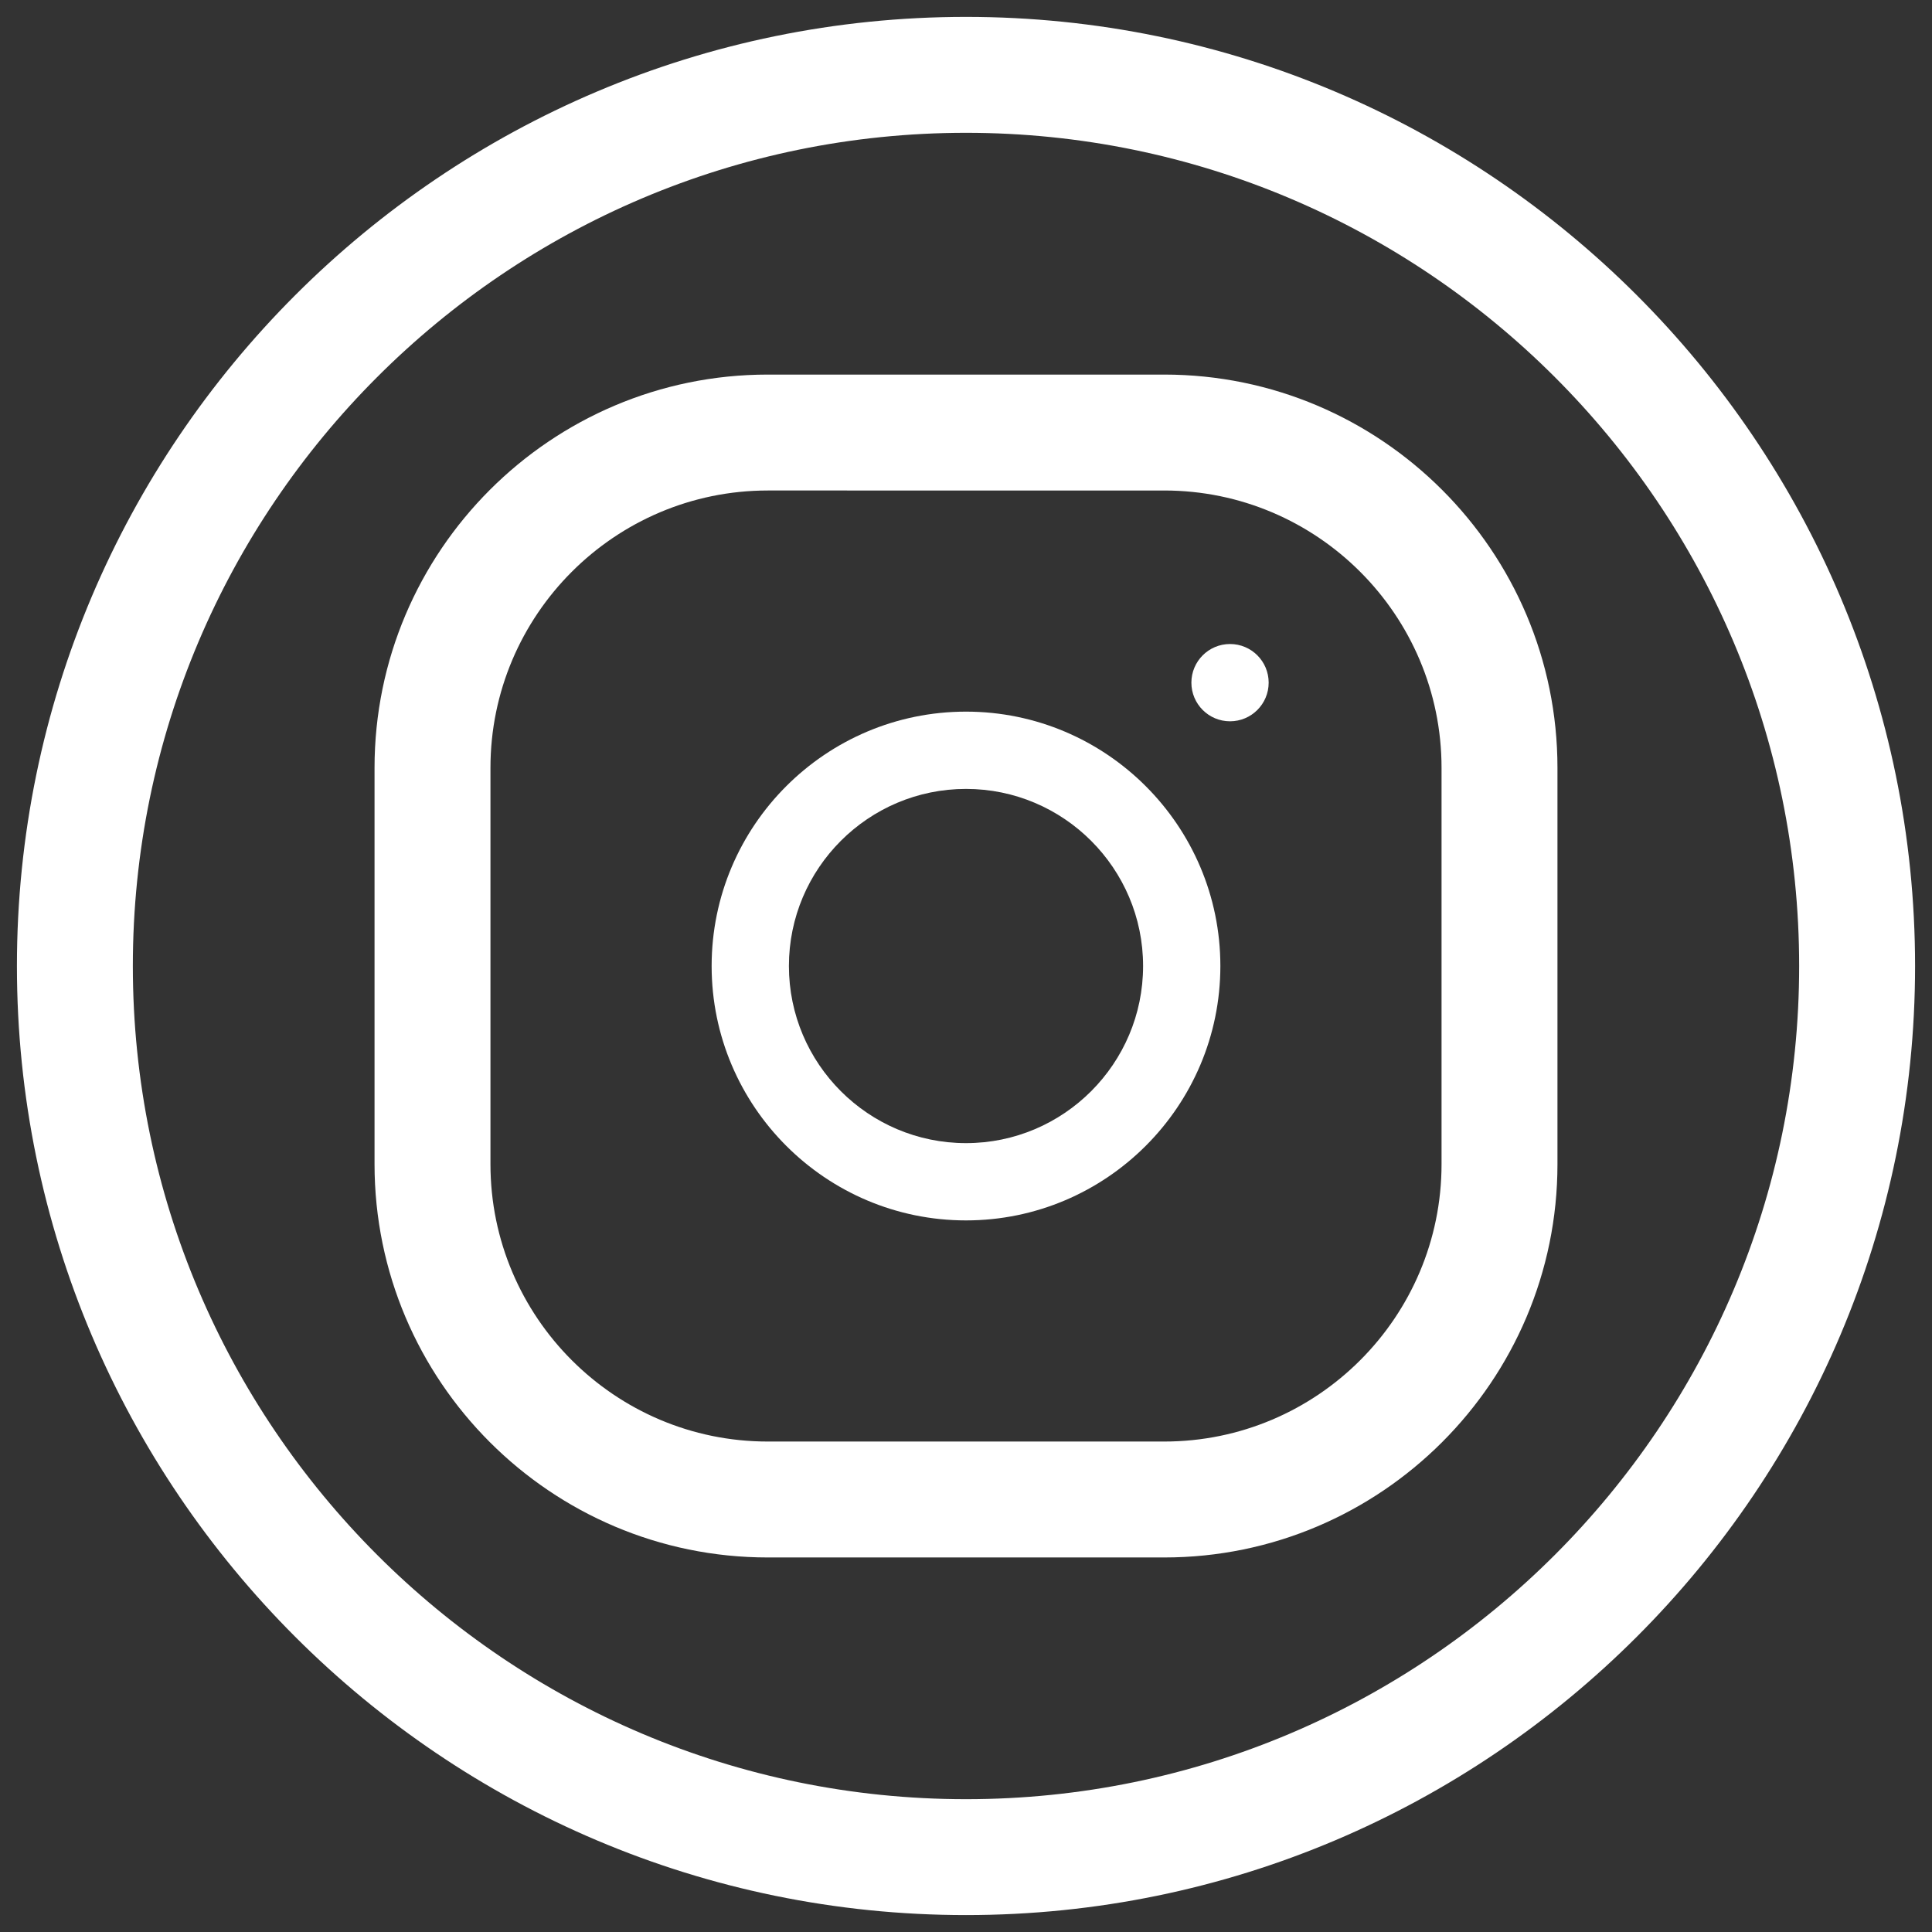 <?xml version="1.0" encoding="utf-8"?>
<!-- Generator: Adobe Illustrator 16.0.4, SVG Export Plug-In . SVG Version: 6.00 Build 0)  -->
<!DOCTYPE svg PUBLIC "-//W3C//DTD SVG 1.1//EN" "http://www.w3.org/Graphics/SVG/1.1/DTD/svg11.dtd">
<svg version="1.1" id="Layer_1" xmlns="http://www.w3.org/2000/svg" xmlns:xlink="http://www.w3.org/1999/xlink" x="0px" y="0px"
	 width="50px" height="50px" viewBox="0 0 50 50" enable-background="new 0 0 50 50" xml:space="preserve">
<rect x="0" y="0" width="50" height="50" fill="#333333" stroke="none"/>
<g>
	<path fill="#FFFFFF" d="M25,49.562C11.456,49.562,0.438,38.544,0.438,25C0.438,11.456,11.456,0.437,25,0.437
		S49.562,11.456,49.562,25C49.562,38.544,38.544,49.562,25,49.562z M25,3.437C13.11,3.437,3.438,13.11,3.438,25
		c0,11.89,9.673,21.563,21.562,21.563S46.562,36.89,46.562,25C46.562,13.11,36.89,3.437,25,3.437z"/>
</g>
<g>
	<path fill="#FFFFFF" d="M30.13,40.307H19.87c-5.612,0-10.177-4.565-10.177-10.178V19.872c0-5.612,4.565-10.178,10.177-10.178h10.26
		c5.611,0,10.177,4.566,10.177,10.178v10.257C40.307,35.741,35.741,40.307,30.13,40.307z M19.87,12.694
		c-3.958,0-7.177,3.22-7.177,7.178v10.257c0,3.958,3.22,7.178,7.177,7.178h10.26c3.957,0,7.177-3.22,7.177-7.178V19.872
		c0-3.958-3.22-7.178-7.177-7.178H19.87z"/>
</g>
<g>
	<path fill="#FFFFFF" d="M25,31.584c-3.63,0-6.583-2.954-6.583-6.584c0-3.63,2.953-6.583,6.583-6.583S31.583,21.37,31.583,25
		C31.583,28.63,28.63,31.584,25,31.584z M25,20.417c-2.527,0-4.583,2.056-4.583,4.583c0,2.528,2.056,4.584,4.583,4.584
		c2.528,0,4.583-2.057,4.583-4.584C29.583,22.473,27.527,20.417,25,20.417z"/>
</g>
<circle fill="#FFFFFF" cx="31.833" cy="17.667" r="1"/>
</svg>
